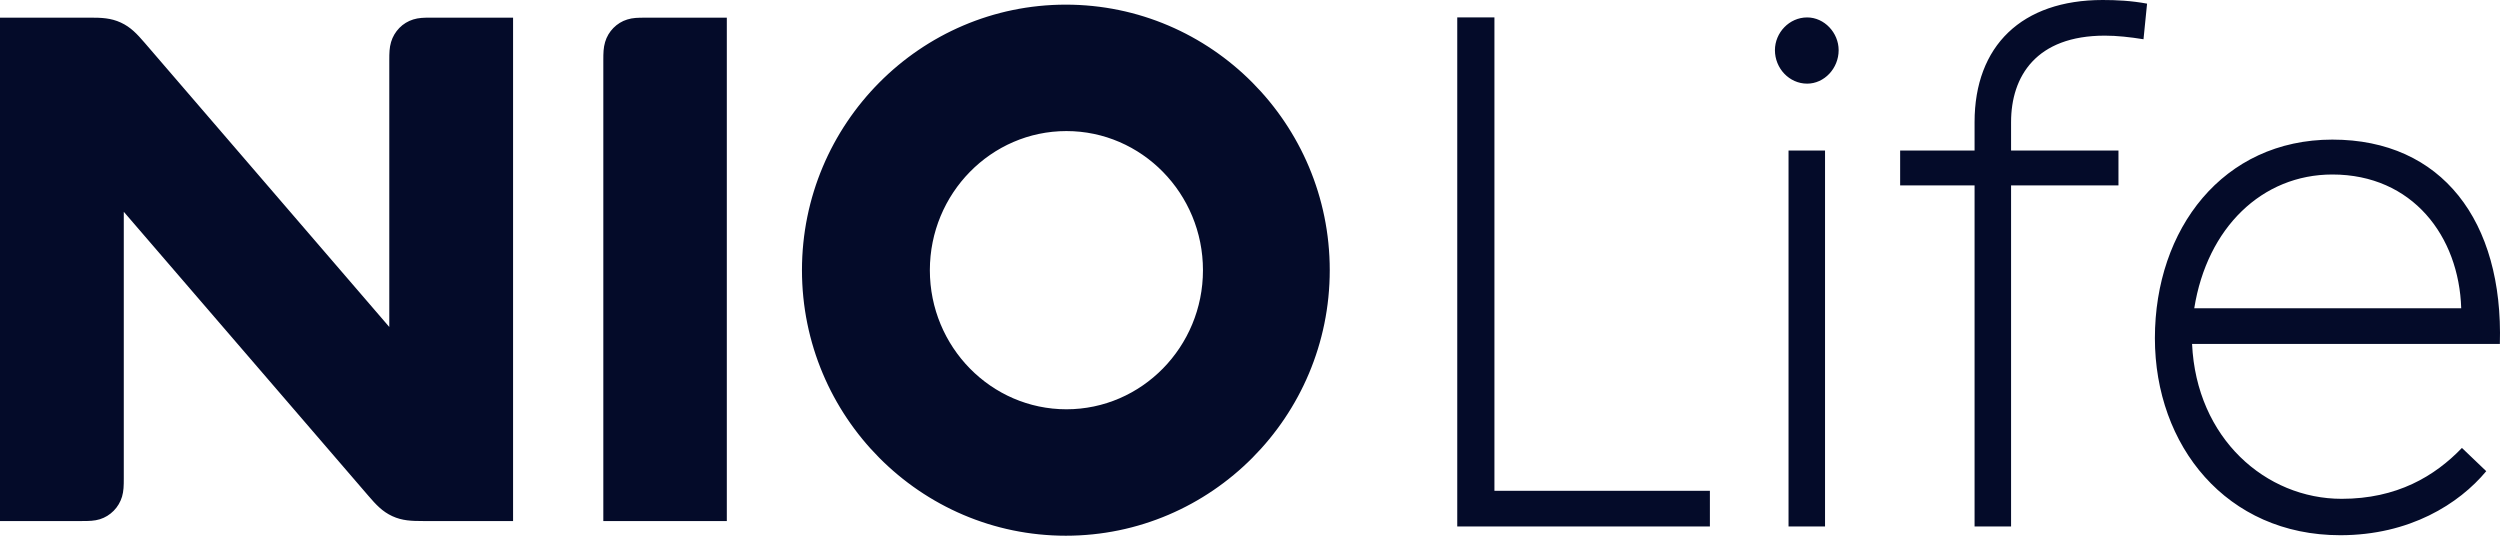 <svg width="70" height="15" viewBox="0 0 70 15" fill="none" xmlns="http://www.w3.org/2000/svg">
<path fill-rule="evenodd" clip-rule="evenodd" d="M29.843 0.13C33.917 0.13 37.233 3.466 37.233 7.565C37.233 11.665 33.917 15 29.843 15C25.77 15 22.455 11.665 22.455 7.565C22.455 3.466 25.77 0.13 29.843 0.13ZM65.306 3.909C68.373 3.909 70.096 6.189 69.996 9.63H61.378C61.499 12.277 63.443 13.967 65.567 13.967C67.111 13.967 68.172 13.336 68.934 12.542L69.615 13.193C68.853 14.109 67.471 14.986 65.527 14.986C62.341 14.986 60.337 12.481 60.337 9.468C60.337 6.413 62.241 3.909 65.306 3.909ZM41.844 0.488V13.743H47.877V14.741H40.803V0.488H41.844ZM51.101 4.215V14.741H50.079V4.215H51.101ZM58.875 0C59.256 0 59.677 0.02 60.118 0.102L60.018 1.099C59.637 1.038 59.276 0.998 58.936 0.998C57.012 0.998 56.31 2.138 56.31 3.42V4.215H59.317V5.191H56.31V14.741H55.288V5.191H53.204V4.215H55.288V3.42C55.288 1.282 56.611 0 58.875 0ZM20.351 0.495V14.589H16.893V1.687C16.893 1.481 16.896 1.335 16.943 1.177C16.987 1.027 17.067 0.893 17.175 0.783C17.285 0.672 17.416 0.591 17.563 0.546C17.719 0.497 17.861 0.495 18.064 0.495H20.351ZM2.522 0.494C2.846 0.494 3.105 0.504 3.383 0.632C3.661 0.76 3.838 0.952 4.052 1.2C6.334 3.852 8.617 6.503 10.9 9.155V1.687C10.9 1.481 10.903 1.335 10.95 1.177C10.994 1.027 11.074 0.894 11.182 0.782C11.291 0.671 11.423 0.591 11.57 0.545C11.725 0.497 11.869 0.494 12.07 0.494H14.366V14.589H11.844C11.52 14.589 11.261 14.58 10.984 14.452C10.706 14.323 10.528 14.131 10.315 13.883L3.466 5.93V13.397C3.466 13.603 3.463 13.749 3.417 13.907C3.372 14.056 3.293 14.191 3.184 14.301C3.075 14.412 2.943 14.493 2.796 14.539C2.642 14.586 2.498 14.589 2.296 14.589H0V0.494H2.522ZM29.86 3.67C27.752 3.67 26.036 5.418 26.036 7.566C26.036 9.713 27.752 11.46 29.86 11.46C31.968 11.46 33.683 9.713 33.683 7.566C33.683 5.418 31.968 3.67 29.86 3.67ZM65.306 4.886C63.342 4.886 61.799 6.372 61.439 8.632H68.914C68.853 6.617 67.551 4.886 65.306 4.886ZM50.6 0.488C51.081 0.488 51.482 0.916 51.482 1.405C51.482 1.914 51.081 2.342 50.6 2.342C50.099 2.342 49.698 1.914 49.698 1.405C49.698 0.916 50.099 0.488 50.6 0.488Z" fill="#040B29"/>
</svg>
